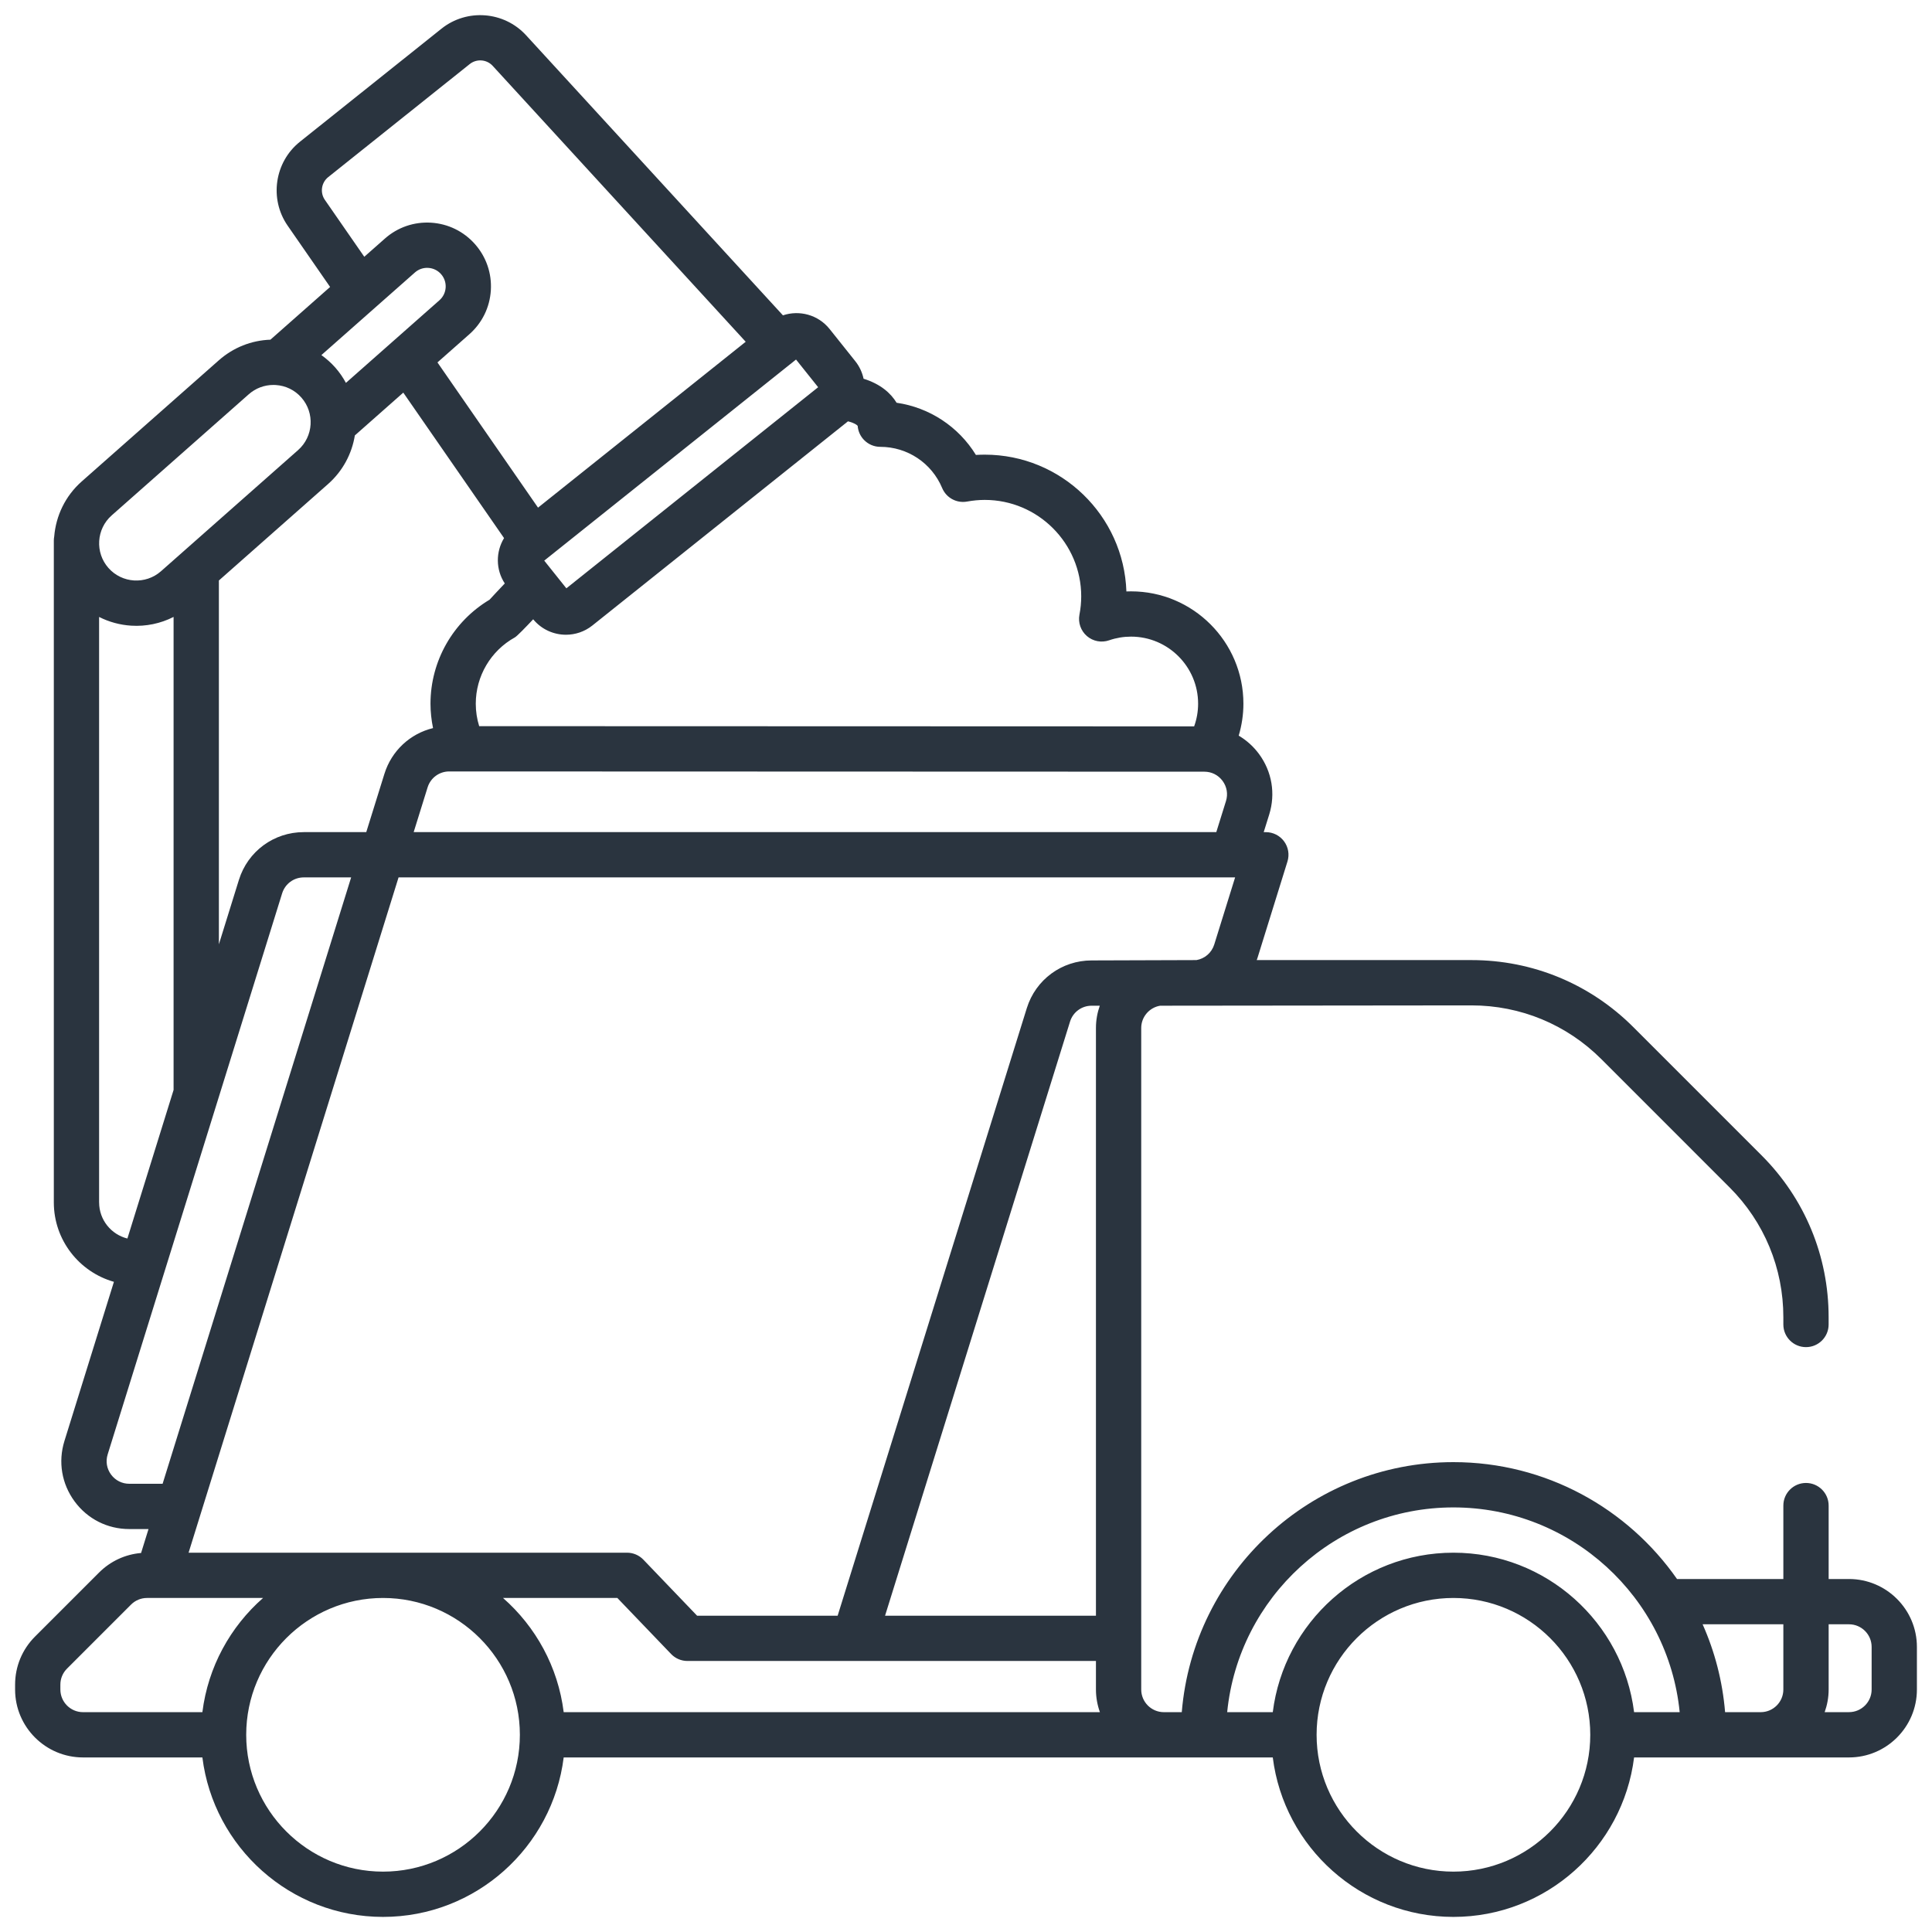 <svg width="85" height="85" viewBox="0 0 85 85" fill="none" xmlns="http://www.w3.org/2000/svg">
<path d="M81.348 69.47H80.453V66.24C80.453 65.69 80.006 65.244 79.456 65.244C78.906 65.244 78.46 65.69 78.46 66.24V69.47H73.782C71.612 66.364 68.013 64.328 63.945 64.328C57.666 64.328 52.501 69.178 51.993 75.328H51.204H51.202C50.654 75.326 50.209 74.88 50.209 74.332V45.228C50.209 44.735 50.57 44.325 51.042 44.247L64.739 44.233C66.898 44.233 68.927 45.073 70.454 46.599L76.093 52.239C77.62 53.765 78.46 55.795 78.46 57.954V58.272C78.46 58.822 78.906 59.268 79.456 59.268C80.006 59.268 80.452 58.822 80.452 58.272V57.954C80.452 55.263 79.404 52.733 77.502 50.831L71.862 45.191C69.96 43.288 67.43 42.24 64.739 42.24H55.29C55.301 42.209 55.314 42.178 55.324 42.146L56.643 37.902C56.737 37.6 56.682 37.271 56.494 37.016C56.306 36.761 56.009 36.611 55.692 36.611H55.598L55.84 35.836C56.125 34.919 55.962 33.95 55.394 33.176C55.147 32.841 54.842 32.568 54.498 32.366C54.633 31.911 54.705 31.438 54.705 30.96C54.705 28.234 52.487 26.017 49.761 26.017C49.693 26.017 49.625 26.018 49.557 26.021C49.442 22.683 46.69 20.003 43.325 20.003C43.196 20.003 43.066 20.007 42.936 20.015C42.17 18.77 40.894 17.929 39.446 17.719C39.193 17.301 38.741 16.894 37.994 16.663C37.935 16.389 37.816 16.125 37.63 15.892L36.499 14.475C35.996 13.846 35.168 13.631 34.446 13.874L23.144 1.55C22.176 0.495 20.542 0.368 19.423 1.262L13.196 6.236C12.078 7.129 11.84 8.751 12.655 9.928L14.523 12.625L11.897 14.945C11.058 14.974 10.263 15.291 9.626 15.853L3.595 21.182C2.865 21.827 2.46 22.702 2.385 23.604C2.375 23.661 2.368 23.719 2.368 23.778V52.901C2.368 54.561 3.488 55.963 5.012 56.395L2.835 63.397C2.55 64.314 2.713 65.283 3.282 66.056C3.851 66.829 4.728 67.272 5.688 67.272H6.534L6.207 68.325C5.508 68.385 4.859 68.685 4.357 69.187L1.539 72.004C0.975 72.569 0.664 73.32 0.664 74.118V74.332C0.664 75.98 2.005 77.32 3.653 77.32H8.904C9.397 81.269 12.772 84.336 16.852 84.336C20.933 84.336 24.308 81.269 24.8 77.32H55.997C56.489 81.269 59.865 84.336 63.945 84.336C68.025 84.336 71.401 81.269 71.893 77.32H81.348C82.996 77.32 84.336 75.98 84.336 74.332V72.458C84.336 70.811 82.996 69.47 81.348 69.47L81.348 69.47ZM22.131 70.304H27.161L29.525 72.769C29.712 72.965 29.972 73.076 30.244 73.076H48.217V74.332C48.217 74.681 48.28 75.016 48.391 75.328H24.8C24.552 73.334 23.569 71.567 22.131 70.304ZM48.217 45.228V71.084H38.939L47.077 44.947C47.207 44.528 47.589 44.247 48.028 44.247H48.386C48.278 44.554 48.217 44.884 48.217 45.228L48.217 45.228ZM48.028 42.255C46.712 42.255 45.566 43.098 45.175 44.355L36.853 71.084H30.669L28.305 68.618C28.117 68.422 27.857 68.312 27.586 68.312H8.297L17.535 38.602H54.241C54.243 38.602 54.244 38.602 54.245 38.602C54.247 38.602 54.248 38.602 54.249 38.602H54.34L53.422 41.554C53.308 41.918 53.004 42.178 52.638 42.24L48.028 42.255ZM9.629 25.54L14.434 21.295C15.087 20.718 15.482 19.956 15.612 19.157L17.743 17.274L22.176 23.674C21.809 24.277 21.805 25.057 22.208 25.669C21.893 26 21.663 26.249 21.538 26.385C19.931 27.345 18.94 29.082 18.94 30.96C18.94 31.32 18.98 31.68 19.052 32.033C18.049 32.276 17.23 33.025 16.912 34.048L16.114 36.61H13.364C12.048 36.61 10.902 37.455 10.511 38.711L9.63 41.546V25.54H9.629ZM15.219 16.845C15.091 16.608 14.937 16.381 14.751 16.171C14.567 15.962 14.36 15.781 14.14 15.622L18.253 11.989C18.416 11.844 18.626 11.772 18.843 11.786C19.06 11.799 19.259 11.896 19.404 12.06C19.548 12.223 19.62 12.432 19.607 12.65C19.593 12.867 19.496 13.067 19.332 13.211L15.219 16.845H15.219ZM18.2 36.61L18.813 34.64C18.944 34.222 19.326 33.94 19.765 33.94H19.765L52.987 33.951C53.307 33.951 53.599 34.099 53.789 34.357C53.979 34.614 54.033 34.938 53.938 35.243L53.512 36.61H18.2L18.2 36.61ZM37.307 18.537C37.582 18.604 37.704 18.695 37.734 18.736C37.752 18.968 37.849 19.187 38.012 19.355C38.2 19.549 38.458 19.659 38.728 19.659C39.921 19.659 40.99 20.37 41.451 21.471C41.632 21.904 42.09 22.151 42.55 22.066C42.809 22.019 43.069 21.994 43.325 21.994C45.665 21.994 47.569 23.898 47.569 26.238C47.569 26.505 47.543 26.775 47.491 27.043C47.425 27.392 47.549 27.75 47.818 27.983C48.087 28.216 48.46 28.287 48.796 28.171C49.107 28.063 49.432 28.009 49.761 28.009C51.389 28.009 52.712 29.332 52.712 30.96C52.712 31.302 52.652 31.64 52.537 31.958L21.082 31.948C20.983 31.631 20.932 31.3 20.932 30.96C20.932 29.748 21.591 28.63 22.653 28.042C22.749 27.988 23.112 27.613 23.458 27.246C23.825 27.693 24.36 27.926 24.899 27.926C25.307 27.926 25.718 27.793 26.061 27.52L37.307 18.537ZM35.995 17.036L24.918 25.884L23.944 24.665L35.022 15.818L35.995 17.036ZM14.293 8.794C14.072 8.475 14.136 8.035 14.44 7.792L20.666 2.819C20.97 2.576 21.413 2.61 21.676 2.897L32.808 15.036L23.671 22.334L19.246 15.945L20.651 14.704C21.213 14.207 21.549 13.522 21.595 12.773C21.641 12.025 21.393 11.303 20.897 10.741C20.4 10.179 19.714 9.844 18.966 9.797C18.217 9.752 17.496 9.999 16.934 10.496L16.027 11.297L14.293 8.794ZM4.914 22.675L10.945 17.346C11.247 17.08 11.628 16.936 12.028 16.936C12.062 16.936 12.097 16.937 12.131 16.939C12.568 16.966 12.969 17.161 13.258 17.489C13.856 18.166 13.792 19.204 13.115 19.802L7.084 25.131C6.407 25.729 5.369 25.665 4.771 24.988C4.173 24.311 4.237 23.273 4.914 22.675ZM4.36 52.901V27.143C4.795 27.363 5.274 27.496 5.775 27.527C6.421 27.568 7.069 27.432 7.637 27.142V47.953L5.605 54.49C4.891 54.313 4.361 53.669 4.361 52.901L4.36 52.901ZM5.688 65.28C5.368 65.28 5.076 65.132 4.886 64.875C4.696 64.617 4.642 64.294 4.737 63.988L12.413 39.303C12.544 38.884 12.926 38.602 13.364 38.602H15.449L7.154 65.28H5.688ZM2.656 74.331V74.117C2.656 73.851 2.76 73.601 2.948 73.413L5.765 70.596C5.954 70.407 6.204 70.304 6.47 70.304H11.574C10.135 71.566 9.153 73.334 8.904 75.328H3.652C3.103 75.328 2.656 74.881 2.656 74.331ZM16.852 82.344C13.533 82.344 10.832 79.643 10.832 76.324C10.832 73.004 13.533 70.304 16.852 70.304C20.172 70.304 22.872 73.004 22.872 76.324C22.872 79.643 20.172 82.344 16.852 82.344ZM78.46 71.462V74.332C78.46 74.88 78.015 75.326 77.468 75.328H75.897C75.784 73.962 75.442 72.66 74.908 71.462H78.46ZM63.945 66.32C69.125 66.32 73.398 70.277 73.899 75.328H71.893C71.401 71.379 68.025 68.312 63.945 68.312C59.865 68.312 56.489 71.379 55.997 75.328H53.991C54.492 70.277 58.765 66.32 63.945 66.32ZM63.945 82.344C60.625 82.344 57.925 79.643 57.925 76.324C57.925 73.004 60.626 70.304 63.945 70.304C67.264 70.304 69.965 73.004 69.965 76.324C69.965 79.643 67.264 82.344 63.945 82.344ZM82.344 74.331C82.344 74.881 81.897 75.327 81.348 75.327H80.278C80.389 75.015 80.453 74.681 80.453 74.331V71.462H81.348C81.897 71.462 82.344 71.908 82.344 72.458V74.331H82.344Z" fill="#2A343F"/>
</svg>
